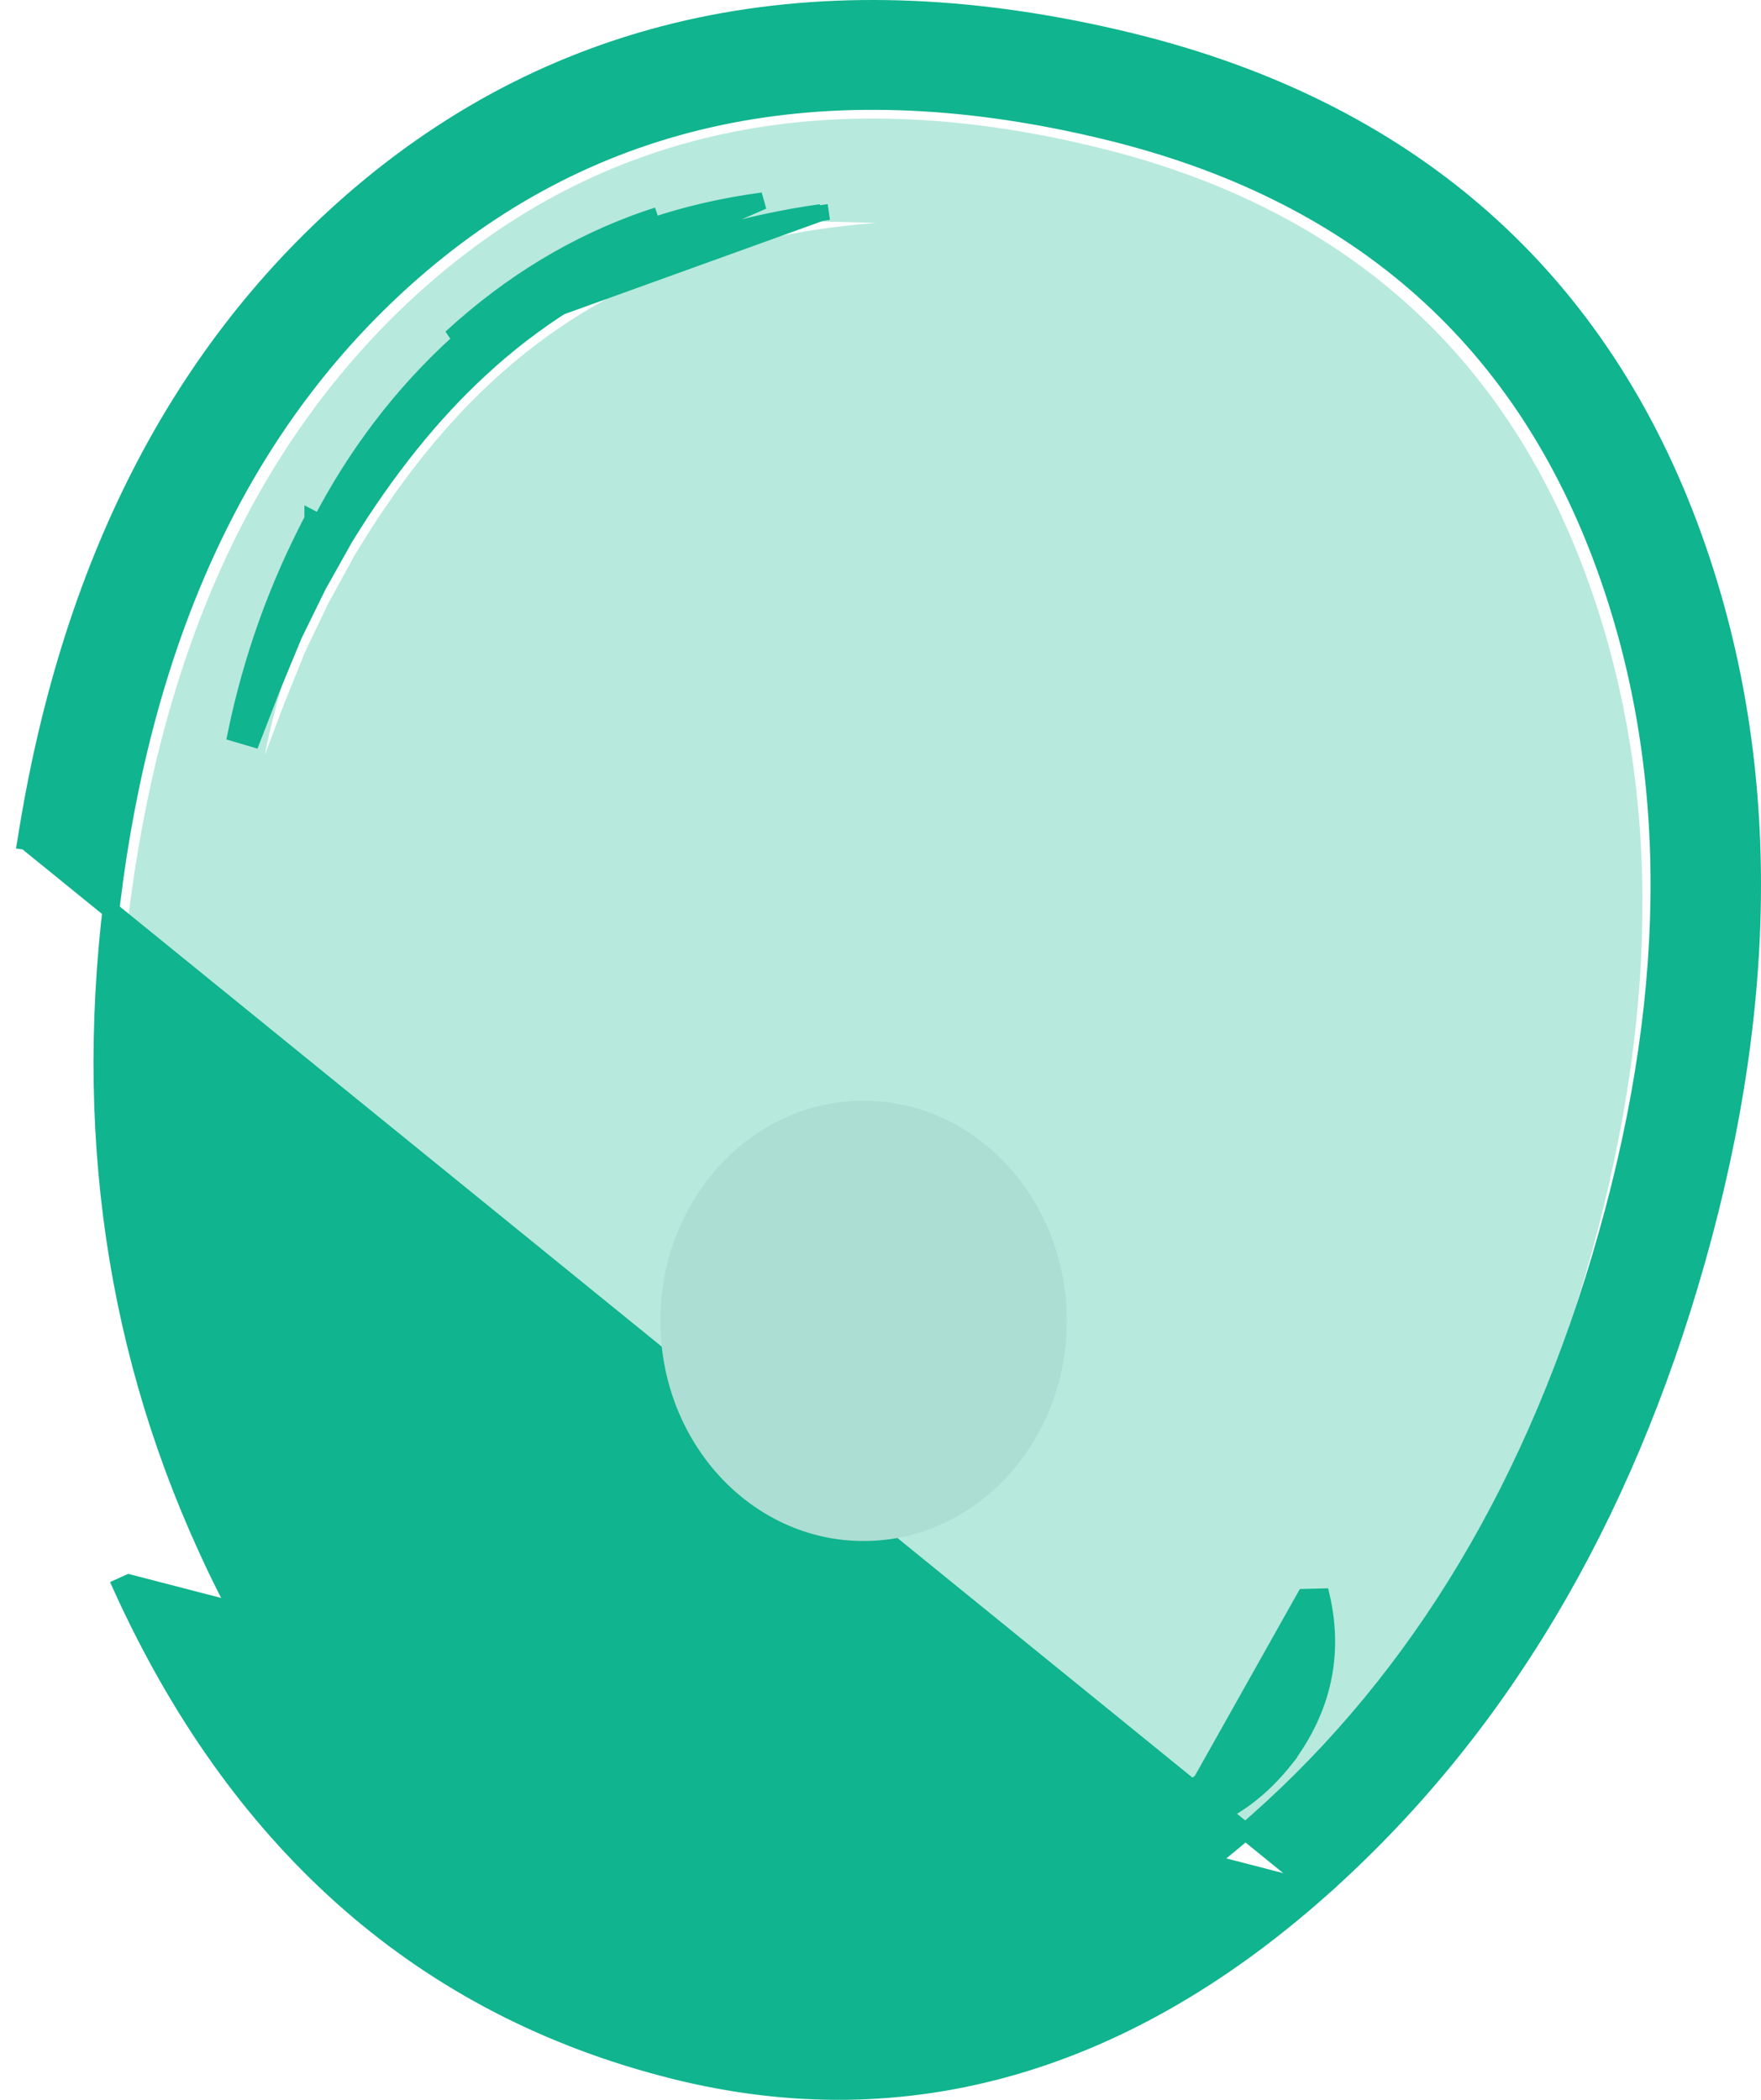 <svg width="52" height="62" viewBox="0 0 52 62" fill="none" xmlns="http://www.w3.org/2000/svg">
<path d="M27.908 43.518C28.575 43.179 29.178 42.658 29.717 41.955C30.718 40.574 31.038 39.075 30.679 37.46C30.397 39.101 29.871 40.456 29.101 41.525C28.254 42.671 27.112 43.518 25.675 44.065C26.445 44.117 27.189 43.935 27.908 43.518ZM22.135 35.271C21.673 36.079 21.519 36.978 21.673 37.968C21.827 38.958 22.25 39.753 22.943 40.352C23.636 40.951 24.393 41.186 25.214 41.056C26.035 40.925 26.676 40.456 27.138 39.648C27.6 38.867 27.754 37.981 27.6 36.991C27.446 36 27.023 35.206 26.33 34.606C25.637 33.981 24.88 33.733 24.059 33.864C23.238 34.02 22.596 34.489 22.135 35.271ZM14.399 11.389C15.938 9.93 17.696 8.796 19.671 7.988C21.468 7.233 23.533 6.764 25.868 6.581L24.252 6.542L23.443 6.581L22.635 6.659C21.506 6.816 20.454 7.063 19.479 7.402C17.452 8.106 15.592 9.252 13.898 10.842C12.307 12.327 10.999 14.086 9.972 16.118C8.972 18.073 8.253 20.131 7.817 22.294L8.394 20.77L9.01 19.245L9.703 17.799L10.088 17.096L10.473 16.392C11.679 14.386 12.987 12.718 14.399 11.389ZM12.705 8.34C18.016 3.728 24.636 2.412 32.565 4.392C39.647 6.164 44.407 10.373 46.844 17.017C48.999 22.906 49.051 29.564 46.998 36.991C44.997 44.235 41.635 49.993 36.914 54.267C31.731 58.957 26.214 60.495 20.364 58.879C14.129 57.185 9.51 52.951 6.508 46.176C3.712 39.922 2.865 33.121 3.968 25.773C5.123 18.216 8.035 12.405 12.705 8.34Z" fill="#10B48E" fill-opacity="0.3"/>
<path d="M38.943 55.837L38.943 55.837C33.065 61.034 26.515 62.921 19.526 61.037C12.258 59.106 6.944 54.251 3.58 46.837C3.58 46.837 3.58 46.837 3.58 46.837L3.808 46.734L38.943 55.837ZM38.943 55.837C44.235 51.156 47.931 44.903 50.105 37.214C52.336 29.329 52.332 22.054 49.882 15.513L49.882 15.513C47.059 7.993 41.457 3.196 33.38 1.222L33.38 1.222C24.557 -0.932 16.848 0.462 10.637 5.731L10.637 5.731L10.635 5.733C10.635 5.733 10.635 5.733 10.635 5.733C5.261 10.304 2.026 16.759 0.763 24.837L0.763 24.837M38.943 55.837L0.763 24.837M0.763 24.837L0.762 24.843L1.009 24.881L0.763 24.837ZM24.239 6.278L24.224 6.28L24.193 6.063L24.224 6.28C23.956 6.318 23.692 6.36 23.432 6.406L23.418 6.408L23.418 6.408C23.151 6.456 22.889 6.507 22.631 6.563L22.615 6.566C22.615 6.566 22.615 6.566 22.615 6.566C21.523 6.803 20.506 7.115 19.563 7.502L19.563 7.502L19.559 7.504L19.556 7.504C17.544 8.308 15.755 9.436 14.188 10.887L14.187 10.888L14.184 10.89L14.184 10.89C12.75 12.211 11.415 13.87 10.182 15.874L10.182 15.874L10.18 15.877L10.18 15.877L10.179 15.879L9.389 17.289L8.68 18.735L8.048 20.264L7.453 21.799L6.975 21.658C7.089 21.107 7.221 20.563 7.372 20.025L7.372 20.025L7.373 20.021L7.373 20.021C7.525 19.478 7.696 18.942 7.885 18.413L7.885 18.413L7.893 18.391C8.078 17.875 8.282 17.365 8.503 16.862L8.513 16.837C8.624 16.586 8.739 16.337 8.859 16.089C8.976 15.845 9.098 15.602 9.224 15.361C9.225 15.361 9.225 15.361 9.225 15.361L9.228 15.355L9.45 15.47L9.228 15.355L9.239 15.334L9.239 15.333L9.461 15.449C10.518 13.41 11.865 11.645 13.499 10.153L24.239 6.278ZM24.239 6.278C24.239 6.278 24.239 6.278 24.239 6.278L24.239 6.278ZM38.531 47.164L39.021 47.152C39.409 48.856 39.059 50.442 37.984 51.892L37.98 51.898L37.98 51.898L37.966 51.916L37.966 51.916L37.96 51.923L37.764 51.768L37.96 51.923C37.391 52.643 36.749 53.185 36.032 53.542C35.253 53.983 34.438 54.179 33.593 54.123L33.522 53.639C34.25 53.368 34.9 53.024 35.472 52.607L38.531 47.164ZM38.531 47.164C38.248 48.774 37.725 50.091 36.972 51.126L36.961 51.141L36.96 51.142L36.948 51.159C36.948 51.159 36.947 51.159 36.947 51.16C36.535 51.705 36.052 52.181 35.499 52.587L35.473 52.606L38.531 47.164ZM6.096 45.706L6.096 45.705C3.229 39.442 2.359 32.629 3.492 25.258C4.677 17.678 7.662 11.873 12.43 7.818C17.844 3.225 24.595 1.903 32.721 3.886C39.96 5.656 44.808 9.848 47.294 16.472C49.498 22.354 49.556 29.017 47.447 36.472L47.688 36.54L47.447 36.472C45.391 43.744 41.942 49.511 37.107 53.787C31.806 58.474 26.193 59.992 20.244 58.387L20.243 58.387C13.886 56.7 9.17 52.484 6.096 45.706ZM24.189 6.033L24.189 6.033L24.189 6.033ZM13.332 9.967L13.331 9.968L22.525 5.931C21.359 6.089 20.272 6.339 19.265 6.681L19.185 6.444L19.185 6.444L19.148 6.456L19.148 6.456L19.142 6.458L19.142 6.458C17.03 7.182 15.093 8.352 13.332 9.967Z" fill="#10B48E" stroke="#10B48E" stroke-width="0.5"/>
<ellipse cx="25.5" cy="39" rx="6" ry="6.5" fill="#ADDED3"/>
</svg>
